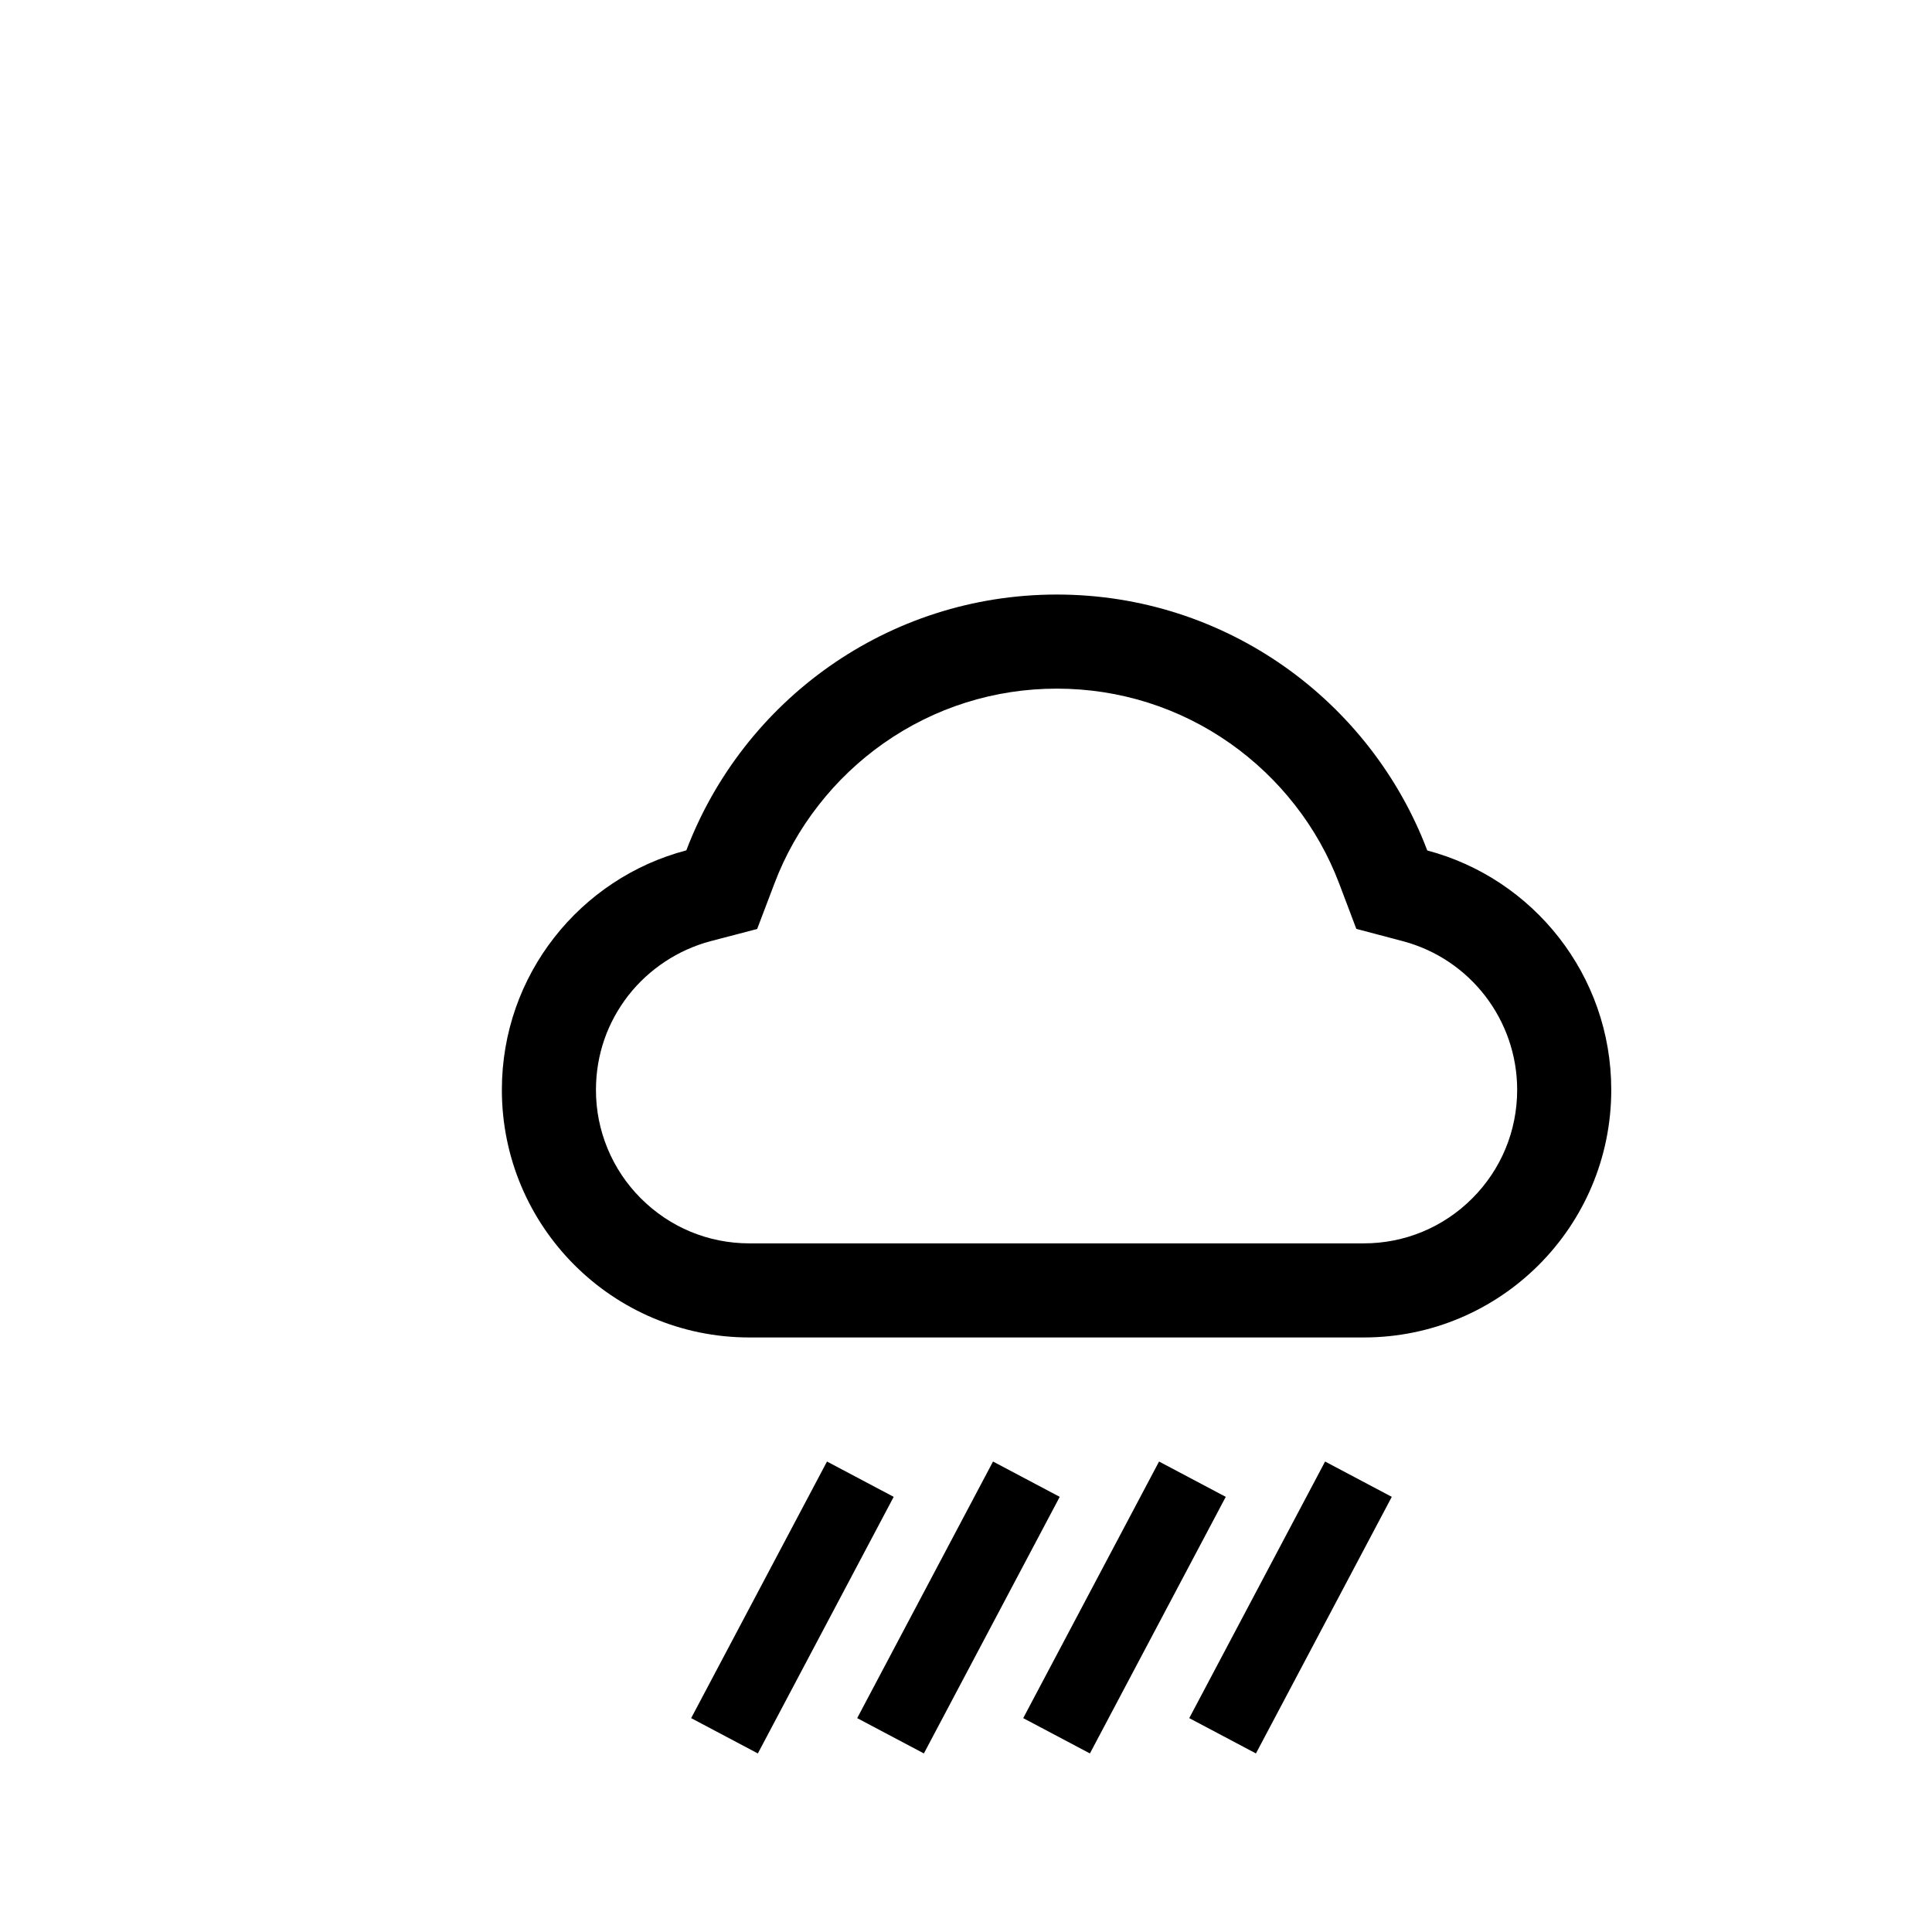 <svg width="64" height="64" viewBox="0 0 64 64" fill="none" xmlns="http://www.w3.org/2000/svg">
<path d="M47.28 28.173C45.402 23.219 40.615 19.695 35.008 19.695C29.401 19.695 24.615 23.215 22.736 28.169C19.221 29.092 16.625 32.291 16.625 36.102C16.625 40.634 20.296 44.305 24.824 44.305H45.176C49.704 44.305 53.375 40.634 53.375 36.102C53.375 32.299 50.787 29.1 47.28 28.173ZM48.769 39.699C48.298 40.172 47.738 40.547 47.122 40.803C46.505 41.059 45.844 41.189 45.176 41.188H24.824C23.466 41.188 22.191 40.658 21.231 39.699C20.758 39.227 20.382 38.666 20.127 38.049C19.871 37.432 19.74 36.77 19.742 36.102C19.742 34.953 20.115 33.874 20.817 32.972C21.504 32.098 22.455 31.469 23.528 31.18L25.082 30.774L25.652 29.273C26.005 28.337 26.497 27.464 27.117 26.672C27.728 25.887 28.453 25.198 29.266 24.625C30.952 23.44 32.937 22.812 35.008 22.812C37.08 22.812 39.065 23.44 40.75 24.625C41.567 25.2 42.288 25.889 42.9 26.672C43.519 27.464 44.011 28.341 44.364 29.273L44.93 30.77L46.48 31.18C48.707 31.774 50.258 33.797 50.258 36.102C50.258 37.459 49.729 38.739 48.769 39.699Z" fill="black"/>
<path d="M28.5 49L24 57.5" stroke="black" stroke-width="2.5"/>
<path d="M34 49L29.5 57.5" stroke="black" stroke-width="2.5"/>
<path d="M39.5 49L35 57.5" stroke="black" stroke-width="2.5"/>
<path d="M45 49L40.5 57.5" stroke="black" stroke-width="2.5"/>
</svg>
